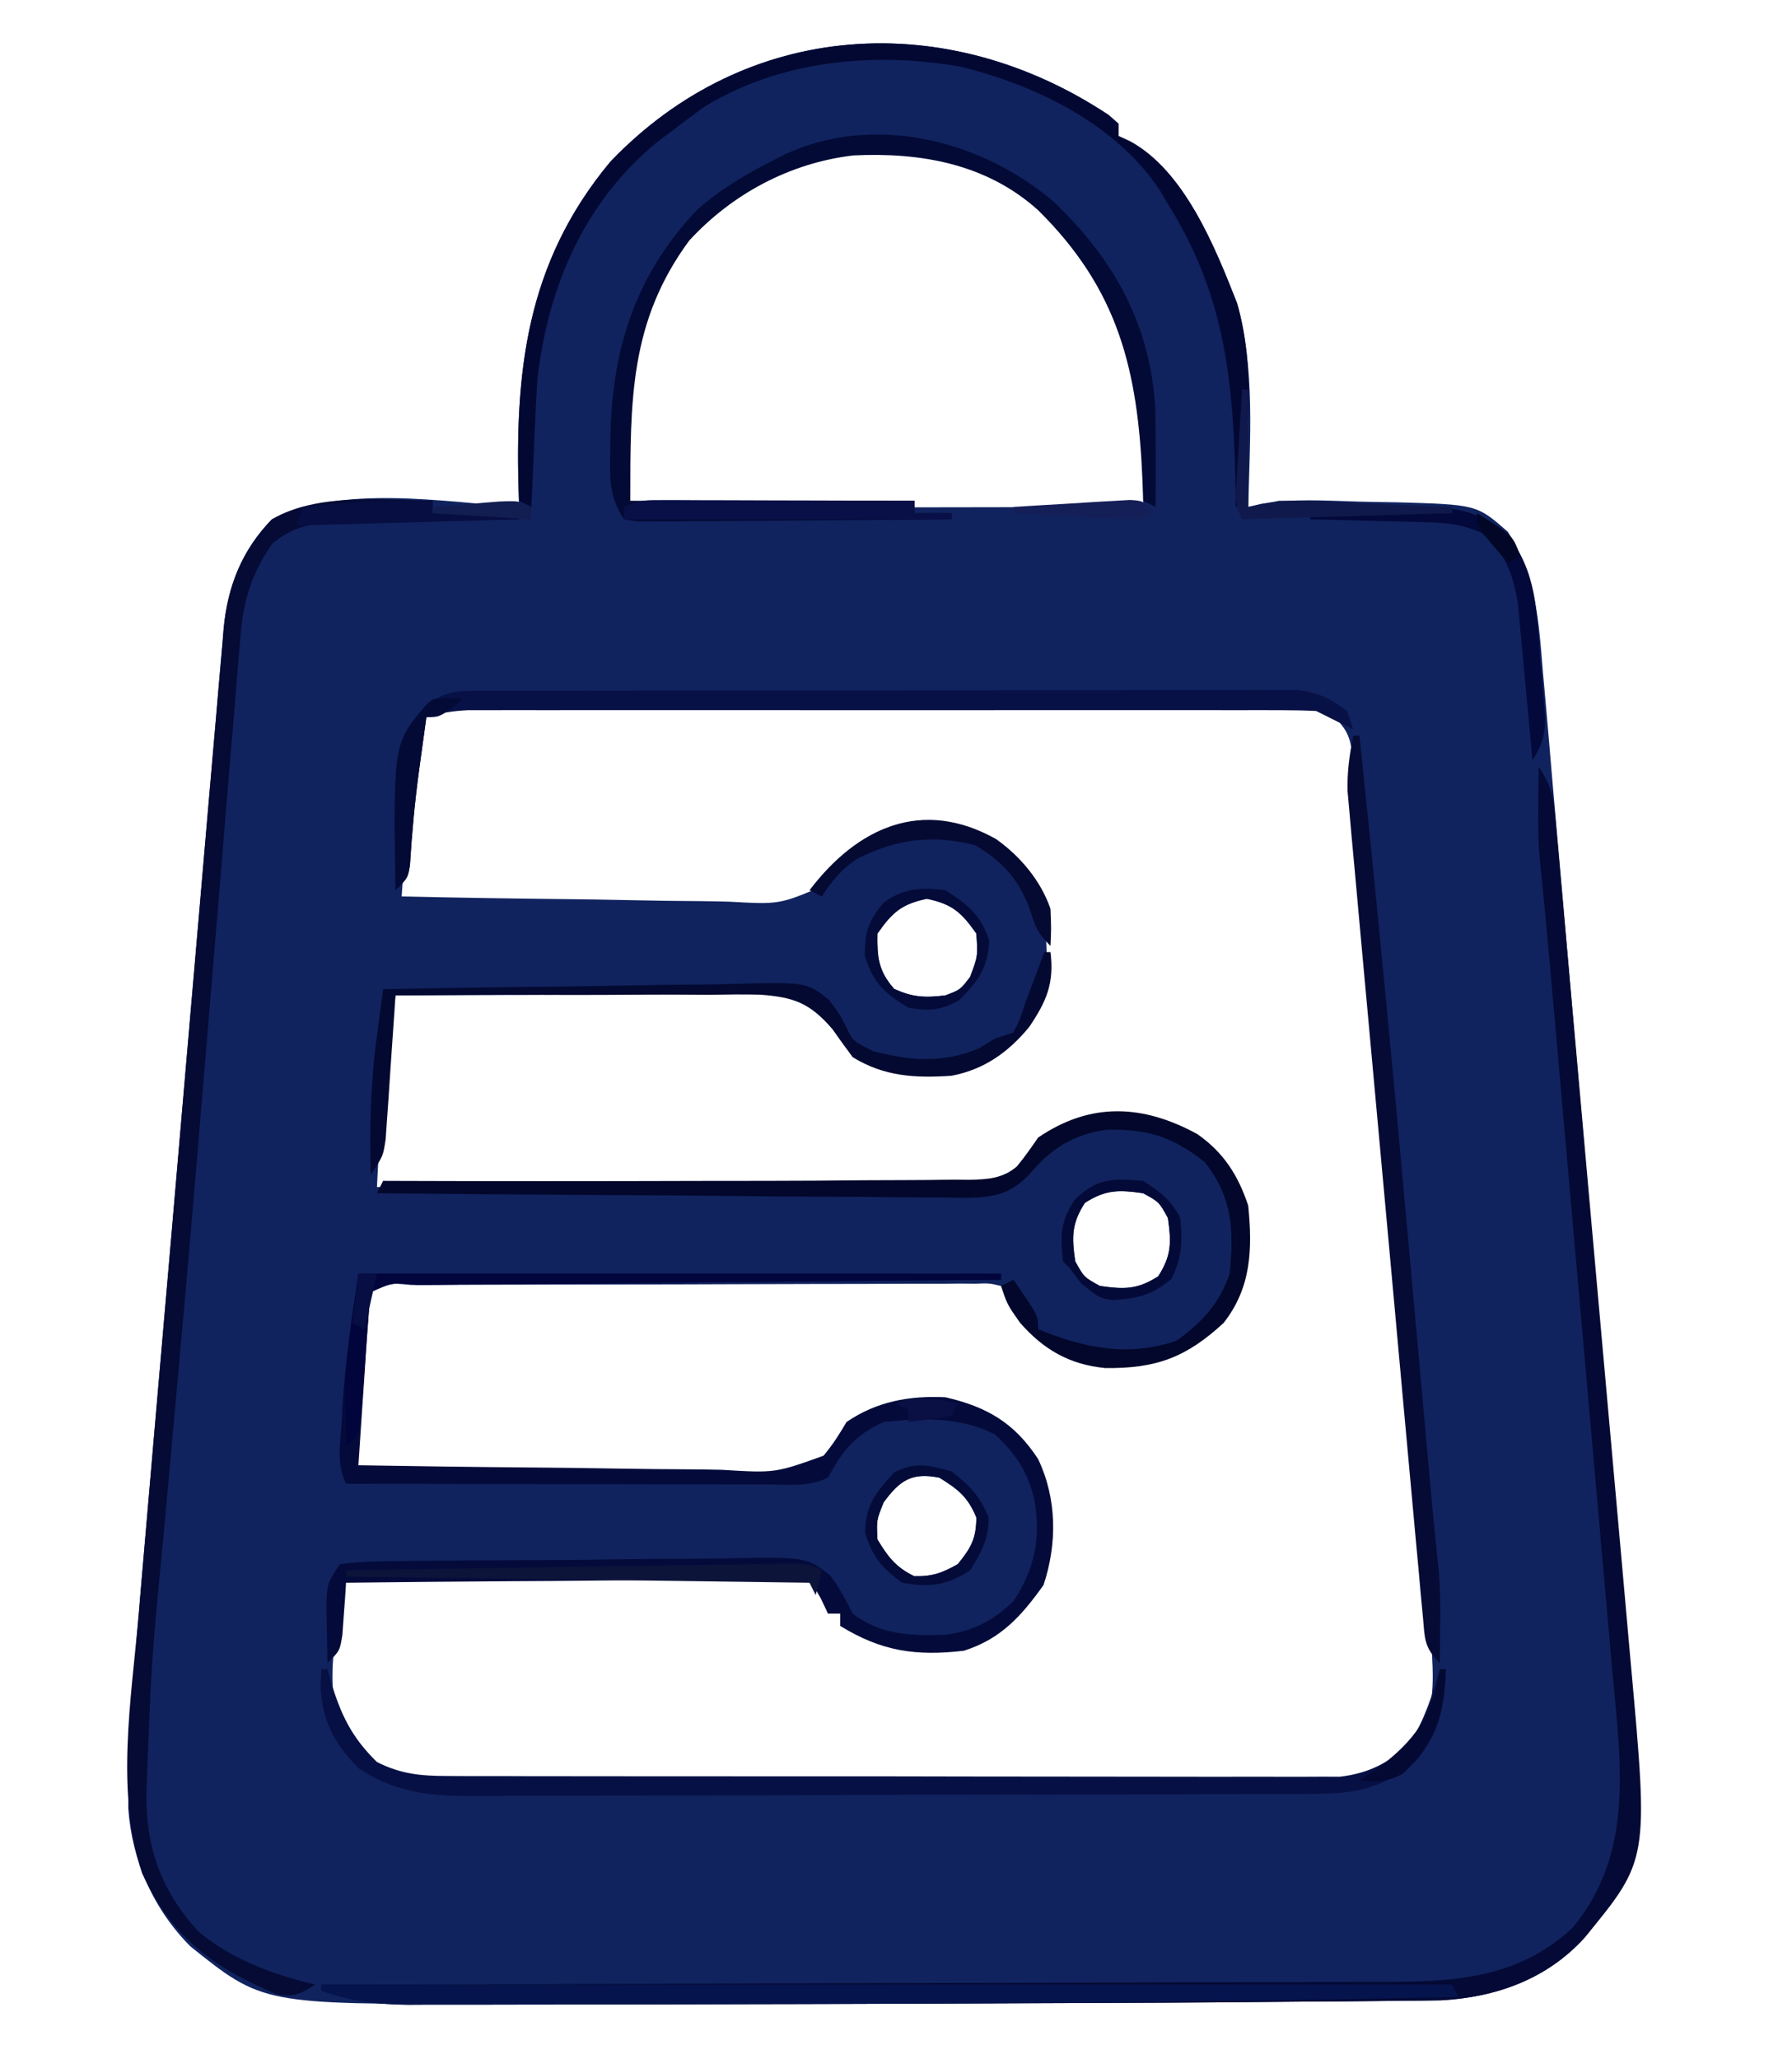 <?xml version="1.0" encoding="UTF-8"?>
<svg version="1.1" xmlns="http://www.w3.org/2000/svg" width="290" height="333">
<path d="M0 0 C0.791 0.696 0.791 0.696 1.598 1.406 C1.598 2.066 1.598 2.726 1.598 3.406 C2.201 3.681 2.804 3.955 3.426 4.238 C12.249 8.983 17.309 21.459 20.773 30.461 C23.746 41.083 22.871 52.479 22.598 63.406 C23.282 63.242 23.967 63.077 24.672 62.907 C29.886 62.014 35.136 62.384 40.408 62.538 C42.459 62.593 44.51 62.622 46.562 62.65 C59.57 63.016 59.57 63.016 64.598 67.406 C69.185 74.575 69.615 81.781 70.289 90.111 C70.422 91.596 70.555 93.08 70.69 94.565 C71.052 98.586 71.393 102.608 71.731 106.632 C72.092 110.88 72.471 115.127 72.848 119.374 C73.562 127.447 74.26 135.521 74.951 143.596 C75.728 152.655 76.522 161.713 77.318 170.771 C78.294 181.876 79.267 192.981 80.226 204.088 C80.294 204.873 80.361 205.657 80.431 206.466 C80.699 209.561 80.966 212.656 81.232 215.751 C81.943 224.035 82.676 232.316 83.465 240.592 C83.606 242.091 83.747 243.589 83.889 245.087 C84.151 247.865 84.42 250.641 84.695 253.418 C86.138 268.678 87.355 282.276 77.082 294.762 C71.009 301.49 62.76 304.473 53.776 304.952 C51.629 304.993 49.48 305.013 47.332 305.016 C46.117 305.032 44.902 305.049 43.65 305.066 C40.265 305.107 36.88 305.13 33.495 305.145 C30.592 305.16 27.69 305.19 24.787 305.219 C14.432 305.322 4.077 305.365 -6.278 305.397 C-9.575 305.407 -12.871 305.418 -16.168 305.429 C-32.343 305.482 -48.519 305.514 -64.694 305.528 C-67.208 305.53 -69.722 305.533 -72.236 305.536 C-79.486 305.544 -86.737 305.547 -93.987 305.541 C-96.217 305.54 -98.448 305.54 -100.678 305.542 C-136.908 305.573 -136.908 305.573 -148.582 296.238 C-154.587 290.195 -158.059 282.347 -158.648 273.876 C-158.56 263.467 -157.891 253.177 -156.981 242.81 C-156.828 241.007 -156.675 239.203 -156.523 237.399 C-156.112 232.552 -155.692 227.706 -155.27 222.86 C-154.918 218.801 -154.569 214.742 -154.22 210.683 C-153.397 201.112 -152.566 191.541 -151.731 181.97 C-150.871 172.111 -150.025 162.251 -149.185 152.39 C-148.462 143.898 -147.729 135.407 -146.989 126.916 C-146.548 121.856 -146.111 116.795 -145.683 111.733 C-145.28 106.982 -144.867 102.232 -144.444 97.483 C-144.291 95.743 -144.142 94.003 -143.998 92.262 C-143.8 89.882 -143.587 87.504 -143.371 85.126 C-143.29 84.099 -143.29 84.099 -143.208 83.051 C-142.553 76.202 -140.251 70.398 -135.402 65.406 C-123.91 59.751 -107.799 62.588 -95.402 63.406 C-95.423 62.824 -95.444 62.241 -95.466 61.641 C-96.094 41.397 -94.177 23.834 -80.652 7.594 C-58.585 -15.535 -26.137 -17.339 0 0 Z M-66.777 18.094 C-76.059 28.072 -78.793 40.28 -78.527 53.469 C-78.518 54.334 -78.509 55.2 -78.5 56.092 C-78.477 58.197 -78.441 60.302 -78.402 62.406 C-75.307 63.954 -72.044 63.536 -68.648 63.52 C-67.848 63.52 -67.048 63.52 -66.223 63.52 C-63.572 63.52 -60.921 63.512 -58.27 63.504 C-56.434 63.502 -54.598 63.501 -52.763 63.5 C-47.926 63.496 -43.09 63.486 -38.253 63.475 C-33.32 63.465 -28.386 63.46 -23.453 63.455 C-13.77 63.444 -4.086 63.427 5.598 63.406 C5.632 60.544 5.656 57.682 5.676 54.82 C5.686 54.017 5.697 53.214 5.708 52.387 C5.779 38.403 1.456 27.842 -8.043 17.738 C-25.09 0.888 -49.348 2.191 -66.777 18.094 Z M-110.402 97.406 C-112.557 100.536 -112.768 103.531 -113.035 107.266 C-113.119 108.381 -113.203 109.496 -113.289 110.645 C-113.407 112.383 -113.407 112.383 -113.527 114.156 C-113.614 115.331 -113.7 116.505 -113.789 117.715 C-114.001 120.612 -114.205 123.509 -114.402 126.406 C-105.918 126.592 -97.435 126.734 -88.949 126.821 C-85.008 126.862 -81.069 126.919 -77.129 127.01 C-73.322 127.097 -69.518 127.145 -65.71 127.165 C-64.262 127.18 -62.813 127.209 -61.365 127.252 C-53.261 127.703 -53.261 127.703 -46.047 124.642 C-44.18 122.551 -44.18 122.551 -42.78 120.324 C-40.419 117.037 -37.258 116.144 -33.402 115.406 C-26.89 114.504 -21.811 115.617 -16.402 119.406 C-10.788 125.316 -9.889 130.127 -10.023 138.137 C-10.757 144.467 -13.587 147.962 -18.465 151.844 C-23.955 154.764 -29.379 155.227 -35.488 153.98 C-41.125 152.22 -43.915 149.015 -47.402 144.406 C-49.258 142.123 -49.258 142.123 -52.148 142.166 C-53.317 142.17 -54.485 142.175 -55.688 142.179 C-56.332 142.179 -56.976 142.179 -57.64 142.178 C-59.772 142.18 -61.903 142.195 -64.035 142.211 C-65.512 142.215 -66.989 142.218 -68.466 142.22 C-72.356 142.227 -76.245 142.247 -80.135 142.269 C-84.103 142.289 -88.071 142.299 -92.039 142.309 C-99.827 142.33 -107.615 142.364 -115.402 142.406 C-116.518 150.375 -117.6 158.302 -118.027 166.344 C-118.066 167.039 -118.105 167.735 -118.145 168.451 C-118.236 170.103 -118.32 171.754 -118.402 173.406 C-100.995 173.471 -83.588 173.468 -66.181 173.415 C-62.559 173.407 -58.938 173.405 -55.316 173.405 C-49.945 173.402 -44.575 173.367 -39.204 173.308 C-37.218 173.29 -35.232 173.283 -33.246 173.286 C-30.491 173.289 -27.739 173.255 -24.984 173.211 C-24.182 173.22 -23.379 173.229 -22.552 173.238 C-19.583 173.16 -17.157 173.052 -14.838 171.069 C-13.609 169.58 -12.498 167.995 -11.402 166.406 C-6.703 163.199 -1.418 161.668 4.262 161.957 C10.01 163.063 15.764 165.609 19.16 170.531 C22.2 176.611 22.79 183.133 20.949 189.73 C18.701 194.775 15.427 197.796 10.598 200.406 C4.616 202.4 -2.077 202.405 -7.84 199.719 C-12.279 197.159 -14.603 193.605 -17.402 189.406 C-19.297 188.959 -19.297 188.959 -21.508 189.039 C-22.368 189.033 -23.228 189.028 -24.113 189.022 C-25.058 189.031 -26.003 189.04 -26.977 189.05 C-28.467 189.047 -28.467 189.047 -29.988 189.044 C-33.284 189.041 -36.579 189.059 -39.875 189.078 C-42.157 189.081 -44.438 189.083 -46.72 189.084 C-51.506 189.088 -56.292 189.103 -61.077 189.125 C-67.227 189.153 -73.377 189.164 -79.526 189.169 C-84.239 189.173 -88.951 189.183 -93.663 189.195 C-95.931 189.2 -98.199 189.205 -100.468 189.209 C-103.631 189.216 -106.794 189.229 -109.957 189.245 C-110.904 189.246 -111.851 189.247 -112.827 189.249 C-116.94 188.856 -116.94 188.856 -120.402 190.406 C-120.631 192.475 -120.798 194.552 -120.938 196.629 C-121.025 197.889 -121.112 199.149 -121.201 200.447 C-121.289 201.788 -121.377 203.128 -121.465 204.469 C-121.556 205.813 -121.648 207.158 -121.74 208.502 C-121.965 211.803 -122.186 215.105 -122.402 218.406 C-118.426 219.338 -114.676 219.566 -110.596 219.631 C-109.932 219.642 -109.268 219.654 -108.584 219.665 C-101.681 219.775 -94.778 219.823 -87.875 219.866 C-84.603 219.889 -81.332 219.93 -78.06 219.989 C-74.099 220.06 -70.139 220.097 -66.177 220.109 C-64.672 220.12 -63.167 220.142 -61.662 220.177 C-53.536 220.647 -53.536 220.647 -46.208 217.865 C-44.722 216.116 -43.598 214.356 -42.402 212.406 C-37.521 209.078 -32.244 208.124 -26.402 208.406 C-21.442 209.607 -17.572 211.266 -13.902 214.844 C-10.105 221.331 -9.758 226.994 -10.402 234.406 C-12.249 239.753 -15.532 244.003 -20.695 246.527 C-26.678 248.47 -33.249 248.297 -39.027 245.906 C-40.203 245.164 -40.203 245.164 -41.402 244.406 C-42.062 244.406 -42.722 244.406 -43.402 244.406 C-43.402 243.746 -43.402 243.086 -43.402 242.406 C-44.062 242.406 -44.722 242.406 -45.402 242.406 C-45.712 241.602 -46.021 240.798 -46.34 239.969 C-47.166 237.515 -47.166 237.515 -48.402 236.406 C-50.739 236.306 -53.047 236.27 -55.385 236.277 C-56.48 236.274 -56.48 236.274 -57.597 236.272 C-60.022 236.267 -62.446 236.27 -64.871 236.273 C-66.549 236.273 -68.226 236.272 -69.904 236.271 C-73.425 236.269 -76.946 236.271 -80.466 236.276 C-84.989 236.282 -89.513 236.278 -94.036 236.272 C-97.501 236.269 -100.967 236.27 -104.433 236.272 C-106.101 236.273 -107.769 236.272 -109.437 236.27 C-111.765 236.267 -114.092 236.271 -116.42 236.277 C-117.464 236.274 -117.464 236.274 -118.529 236.271 C-121.744 236.014 -121.744 236.014 -124.402 237.406 C-124.93 241.055 -125.157 244.729 -125.402 248.406 C-125.485 249.653 -125.485 249.653 -125.57 250.926 C-125.747 255.866 -125.271 259.198 -122.402 263.406 C-118.891 266.946 -115.771 269.293 -110.645 269.538 C-109.52 269.541 -108.395 269.544 -107.236 269.547 C-105.299 269.555 -105.299 269.555 -103.323 269.564 C-101.889 269.565 -100.454 269.566 -99.02 269.567 C-97.512 269.572 -96.004 269.577 -94.496 269.582 C-90.397 269.596 -86.298 269.602 -82.199 269.606 C-79.638 269.609 -77.076 269.613 -74.515 269.618 C-66.502 269.632 -58.489 269.641 -50.475 269.645 C-41.225 269.65 -31.976 269.667 -22.726 269.696 C-15.576 269.718 -8.426 269.728 -1.276 269.729 C2.994 269.73 7.265 269.736 11.535 269.754 C15.553 269.77 19.57 269.773 23.588 269.764 C25.061 269.763 26.534 269.767 28.007 269.777 C30.021 269.79 32.036 269.782 34.05 269.774 C35.176 269.775 36.302 269.777 37.463 269.778 C41.708 269.274 45.072 267.798 48.242 264.906 C52.592 259.32 52.693 255.457 52.328 248.609 C52.281 247.688 52.234 246.767 52.186 245.819 C51.49 233.272 50.28 220.766 49.106 208.257 C48.772 204.692 48.444 201.126 48.115 197.561 C47.563 191.595 47.008 185.63 46.45 179.665 C45.807 172.786 45.169 165.908 44.533 159.029 C43.851 151.654 43.167 144.28 42.482 136.906 C42.286 134.797 42.091 132.689 41.895 130.58 C41.531 126.654 41.164 122.727 40.797 118.801 C40.69 117.644 40.583 116.486 40.473 115.294 C40.277 113.213 40.073 111.132 39.859 109.053 C39.701 107.447 39.566 105.839 39.477 104.228 C39.224 100.937 38.8 99.606 36.42 97.251 C33.172 95.128 31.548 94.908 27.708 94.912 C26.529 94.903 25.35 94.895 24.135 94.886 C22.208 94.903 22.208 94.903 20.242 94.92 C18.868 94.918 17.495 94.914 16.121 94.909 C12.398 94.899 8.675 94.914 4.952 94.935 C1.054 94.952 -2.843 94.949 -6.741 94.948 C-13.286 94.95 -19.83 94.967 -26.374 94.995 C-33.94 95.026 -41.506 95.037 -49.071 95.035 C-57.128 95.034 -65.185 95.048 -73.242 95.066 C-75.563 95.07 -77.884 95.072 -80.205 95.073 C-83.852 95.075 -87.498 95.087 -91.145 95.107 C-93.122 95.115 -95.099 95.114 -97.076 95.113 C-98.252 95.122 -99.428 95.13 -100.64 95.139 C-101.662 95.142 -102.684 95.146 -103.738 95.149 C-106.473 95.413 -108.098 95.938 -110.402 97.406 Z M-37.402 132.406 C-37.469 136.258 -37.275 138.405 -34.715 141.344 C-31.696 142.731 -29.693 142.818 -26.402 142.406 C-23.979 141.485 -23.979 141.485 -22.402 139.406 C-21.148 136.045 -21.148 136.045 -21.402 132.406 C-23.805 128.984 -25.289 127.638 -29.402 126.781 C-33.515 127.638 -34.999 128.984 -37.402 132.406 Z M-3.84 175.969 C-6.006 179.348 -5.965 181.466 -5.402 185.406 C-3.986 187.99 -3.986 187.99 -1.402 189.406 C2.538 189.969 4.655 190.01 8.035 187.844 C10.202 184.464 10.161 182.346 9.598 178.406 C8.181 175.823 8.181 175.823 5.598 174.406 C1.657 173.843 -0.46 173.802 -3.84 175.969 Z M-36.402 224.406 C-37.567 227.31 -37.567 227.31 -37.402 230.406 C-35.716 233.216 -34.433 234.908 -31.465 236.344 C-28.575 236.431 -26.922 235.828 -24.402 234.406 C-22.259 231.763 -21.402 230.263 -21.402 226.844 C-22.76 223.534 -24.372 222.265 -27.402 220.406 C-31.86 219.536 -33.758 220.818 -36.402 224.406 Z " fill="#10235E" transform="translate(179.402,18.594)"/>
<path d="M0 0 C2.273 3.41 2.41 5.157 2.772 9.196 C2.893 10.494 3.013 11.792 3.137 13.129 C3.262 14.571 3.387 16.013 3.512 17.455 C3.65 18.971 3.788 20.487 3.927 22.003 C4.302 26.127 4.667 30.252 5.03 34.377 C5.411 38.701 5.802 43.024 6.191 47.347 C6.844 54.619 7.49 61.89 8.132 69.163 C8.872 77.545 9.623 85.926 10.378 94.306 C11.107 102.385 11.829 110.464 12.547 118.543 C12.852 121.971 13.159 125.399 13.468 128.827 C13.833 132.879 14.192 136.932 14.547 140.986 C14.677 142.464 14.809 143.942 14.944 145.42 C17.792 176.828 17.792 176.828 7.484 189.355 C1.411 196.084 -6.838 199.067 -15.821 199.546 C-17.969 199.587 -20.117 199.607 -22.266 199.609 C-23.481 199.626 -24.696 199.643 -25.948 199.66 C-29.334 199.701 -32.718 199.724 -36.104 199.739 C-39.004 199.754 -41.903 199.783 -44.803 199.811 C-55.157 199.912 -65.511 199.952 -75.866 199.988 C-79.178 200.001 -82.49 200.015 -85.801 200.03 C-102.062 200.103 -118.323 200.151 -134.583 200.18 C-138.376 200.188 -142.169 200.198 -145.962 200.209 C-151.994 200.226 -158.027 200.232 -164.059 200.229 C-166.307 200.23 -168.556 200.234 -170.804 200.242 C-173.907 200.252 -177.009 200.249 -180.111 200.243 C-181.015 200.249 -181.92 200.254 -182.852 200.26 C-187.955 200.235 -192.163 199.653 -197 198 C-197 197.67 -197 197.34 -197 197 C-195.568 196.998 -195.568 196.998 -194.107 196.996 C-170.863 196.959 -147.618 196.899 -124.373 196.816 C-113.132 196.776 -101.891 196.744 -90.649 196.729 C-80.85 196.716 -71.05 196.689 -61.25 196.645 C-56.063 196.623 -50.876 196.607 -45.689 196.608 C-40.802 196.609 -35.915 196.591 -31.028 196.559 C-29.239 196.55 -27.45 196.549 -25.661 196.554 C-14.052 196.586 -3.501 196.153 5.465 187.844 C15.609 175.66 13.244 160.912 11.914 146.22 C11.797 144.885 11.681 143.55 11.564 142.214 C11.251 138.625 10.931 135.037 10.61 131.448 C10.273 127.672 9.942 123.896 9.61 120.12 C9.053 113.783 8.492 107.447 7.928 101.111 C7.135 92.202 6.349 83.292 5.564 74.383 C4.51 62.418 3.454 50.453 2.39 38.489 C2.222 36.594 2.054 34.7 1.886 32.805 C1.359 26.894 0.811 20.987 0.186 15.085 C-0.088 12.011 -0.095 8.959 -0.062 5.875 C-0.053 4.759 -0.044 3.642 -0.035 2.492 C-0.018 1.259 -0.018 1.259 0 0 Z " fill="#040A35" transform="translate(249,124)"/>
<path d="M0 0 C34.32 0 68.64 0 104 0 C104 0.33 104 0.66 104 1 C102.737 1.01 101.474 1.021 100.172 1.031 C88.297 1.129 76.421 1.232 64.546 1.339 C58.439 1.395 52.333 1.448 46.227 1.497 C40.34 1.545 34.453 1.597 28.565 1.653 C26.314 1.673 24.062 1.692 21.811 1.709 C18.669 1.733 15.527 1.763 12.385 1.795 C10.974 1.803 10.974 1.803 9.534 1.812 C5.442 1.445 5.442 1.445 2 3 C1.771 5.069 1.605 7.145 1.465 9.223 C1.378 10.483 1.291 11.743 1.201 13.041 C1.113 14.382 1.025 15.722 0.938 17.062 C0.846 18.407 0.754 19.751 0.662 21.096 C0.437 24.397 0.217 27.698 0 31 C9.414 31.162 18.828 31.287 28.243 31.363 C32.615 31.399 36.987 31.449 41.358 31.528 C45.58 31.604 49.8 31.646 54.021 31.664 C55.63 31.677 57.238 31.702 58.846 31.74 C67.449 32.26 67.449 32.26 75.259 29.461 C76.748 27.71 77.835 25.971 79 24 C83.886 20.669 89.155 19.725 95 20 C101.794 21.578 106.194 24.172 110 30 C113.051 36.403 113.105 43.685 110.875 50.375 C107.29 55.394 103.999 59.085 98 61 C90.245 61.92 84.638 61.085 78 57 C78 56.34 78 55.68 78 55 C77.34 55 76.68 55 76 55 C75.419 53.78 75.419 53.78 74.827 52.535 C73.194 49.655 73.194 49.655 69.792 49.399 C68.453 49.384 67.113 49.398 65.775 49.432 C65.043 49.432 64.311 49.431 63.557 49.43 C61.137 49.434 58.72 49.473 56.301 49.512 C54.624 49.521 52.946 49.528 51.269 49.533 C46.855 49.552 42.441 49.601 38.027 49.657 C33.523 49.708 29.018 49.731 24.514 49.756 C15.675 49.809 6.838 49.895 -2 50 C-2.049 50.771 -2.098 51.542 -2.148 52.336 C-2.223 53.339 -2.298 54.342 -2.375 55.375 C-2.479 56.872 -2.479 56.872 -2.586 58.398 C-3 61 -3 61 -5 63 C-5.054 60.896 -5.093 58.792 -5.125 56.688 C-5.148 55.516 -5.171 54.344 -5.195 53.137 C-5 50 -5 50 -3 47 C-0.521 46.671 1.715 46.539 4.2 46.532 C4.942 46.519 5.684 46.506 6.448 46.492 C8.908 46.453 11.368 46.438 13.828 46.426 C15.537 46.411 17.246 46.396 18.956 46.381 C22.543 46.354 26.131 46.341 29.719 46.334 C34.311 46.323 38.901 46.262 43.492 46.188 C47.025 46.139 50.557 46.127 54.091 46.124 C55.783 46.117 57.475 46.096 59.167 46.062 C72.453 45.816 72.453 45.816 76.313 48.771 C77.814 50.787 78.878 52.76 80 55 C84.6 58.505 89.406 58.567 95.02 58.414 C99.556 57.784 102.702 56.157 106 53 C109.494 47.702 110.466 42.705 109.375 36.5 C108.206 31.848 106.469 29.307 103 26 C97.265 23.123 91.268 23.361 85 24 C80.323 26.177 78.414 28.534 76 33 C73.04 34.48 70.04 34.13 66.796 34.114 C66.055 34.114 65.313 34.114 64.549 34.114 C62.093 34.113 59.636 34.105 57.18 34.098 C55.479 34.096 53.778 34.094 52.076 34.093 C47.595 34.09 43.113 34.08 38.632 34.069 C34.061 34.058 29.489 34.054 24.918 34.049 C15.945 34.038 6.973 34.021 -2 34 C-3.62 30.76 -2.901 27.284 -2.688 23.75 C-2.634 22.652 -2.634 22.652 -2.58 21.531 C-2.164 14.227 -1.046 7.325 0 0 Z " fill="#040B3B" transform="translate(58,206)"/>
<path d="M0 0 C0 0.66 0 1.32 0 2 C4.62 2 9.24 2 14 2 C14 2.33 14 2.66 14 3 C12.966 3.015 11.932 3.029 10.866 3.044 C7.018 3.102 3.169 3.18 -0.679 3.262 C-2.342 3.296 -4.006 3.324 -5.669 3.346 C-8.065 3.38 -10.46 3.432 -12.855 3.488 C-13.595 3.495 -14.335 3.501 -15.097 3.508 C-19.573 3.634 -22.557 4.072 -26 7 C-29.629 12.368 -30.706 16.58 -31.169 22.98 C-31.285 24.298 -31.285 24.298 -31.403 25.643 C-31.656 28.562 -31.885 31.482 -32.113 34.402 C-32.289 36.485 -32.466 38.567 -32.645 40.649 C-33.121 46.249 -33.577 51.85 -34.029 57.452 C-34.503 63.275 -34.994 69.097 -35.484 74.919 C-36.081 82.017 -36.676 89.116 -37.263 96.215 C-38.419 110.191 -39.619 124.163 -40.885 138.131 C-41.138 140.924 -41.39 143.718 -41.641 146.511 C-42.933 160.856 -42.933 160.856 -43.523 167.251 C-45.509 187.747 -45.509 187.747 -46.285 208.312 C-46.288 209.038 -46.29 209.764 -46.293 210.512 C-46.165 218.723 -43.419 225.471 -37.832 231.469 C-32.441 235.974 -25.756 238.384 -19 240 C-21.378 241.527 -22.476 242.107 -25.297 241.531 C-35.566 237.214 -42.236 232.332 -47 222 C-51.326 208.933 -48.765 193.913 -47.579 180.404 C-47.426 178.6 -47.273 176.797 -47.121 174.993 C-46.71 170.146 -46.29 165.299 -45.868 160.453 C-45.515 156.395 -45.166 152.336 -44.817 148.277 C-43.994 138.706 -43.164 129.135 -42.329 119.564 C-41.469 109.705 -40.623 99.845 -39.783 89.984 C-39.06 81.492 -38.327 73.001 -37.587 64.51 C-37.146 59.449 -36.709 54.389 -36.28 49.327 C-35.878 44.576 -35.464 39.826 -35.042 35.077 C-34.889 33.337 -34.74 31.597 -34.596 29.856 C-34.397 27.476 -34.185 25.098 -33.968 22.719 C-33.888 21.693 -33.888 21.693 -33.806 20.645 C-33.151 13.796 -30.849 7.991 -26 3 C-18.707 -1.29 -8.154 -0.14 0 0 Z " fill="#050B35" transform="translate(70,81)"/>
<path d="M0 0 C9.64 9.239 15.585 19.864 16.305 33.398 C16.391 38.685 16.427 43.967 16.352 49.254 C15.692 48.924 15.032 48.594 14.352 48.254 C14.295 46.622 14.295 46.622 14.238 44.957 C13.494 27.088 10.356 14.103 -2.648 1.254 C-10.998 -6.256 -21.626 -8.14 -32.594 -7.602 C-42.785 -6.391 -52.154 -1.401 -59.121 6.18 C-68.743 19.247 -68.648 31.951 -68.648 48.254 C-53.468 48.254 -38.288 48.254 -22.648 48.254 C-22.648 48.914 -22.648 49.574 -22.648 50.254 C-20.668 50.254 -18.688 50.254 -16.648 50.254 C-16.648 50.584 -16.648 50.914 -16.648 51.254 C-24.16 51.33 -31.671 51.382 -39.183 51.419 C-41.74 51.434 -44.297 51.454 -46.854 51.48 C-50.522 51.516 -54.191 51.534 -57.859 51.547 C-59.008 51.562 -60.157 51.578 -61.341 51.594 C-62.933 51.594 -62.933 51.594 -64.556 51.594 C-65.962 51.604 -65.962 51.604 -67.396 51.615 C-68.139 51.496 -68.883 51.377 -69.648 51.254 C-72.14 47.516 -71.954 44.58 -71.898 40.254 C-71.89 39.489 -71.882 38.723 -71.874 37.935 C-71.595 23.7 -67.857 11.778 -57.855 1.223 C-54.138 -2.094 -50.072 -4.491 -45.648 -6.746 C-44.686 -7.239 -44.686 -7.239 -43.703 -7.742 C-29.204 -14.537 -11.679 -10.066 0 0 Z " fill="#030A36" transform="translate(170.648,32.746)"/>
<path d="M0 0 C0.33 0 0.66 0 1 0 C1.159 0.58 1.317 1.16 1.48 1.758 C3.128 7.275 4.859 10.957 9 15 C12.882 16.961 16.088 17.253 20.407 17.261 C21.701 17.268 22.995 17.275 24.328 17.282 C25.755 17.28 27.182 17.277 28.609 17.275 C30.117 17.279 31.626 17.284 33.134 17.29 C37.225 17.304 41.316 17.304 45.406 17.302 C48.823 17.301 52.24 17.305 55.657 17.31 C63.72 17.321 71.781 17.322 79.844 17.316 C88.157 17.31 96.47 17.322 104.783 17.343 C111.925 17.361 119.066 17.367 126.208 17.364 C130.471 17.362 134.735 17.364 138.998 17.378 C143.008 17.391 147.017 17.389 151.027 17.376 C152.497 17.374 153.967 17.376 155.436 17.385 C157.446 17.395 159.456 17.385 161.466 17.374 C162.589 17.374 163.713 17.375 164.871 17.375 C169.533 16.816 172.834 15.133 176.188 11.875 C178.556 8.117 179.778 4.249 181 0 C181.33 0 181.66 0 182 0 C181.731 6.052 181.091 10.246 177 15 C171.448 19.279 167.647 20.121 160.764 20.147 C159.483 20.154 158.202 20.161 156.882 20.169 C155.464 20.172 154.046 20.174 152.628 20.177 C151.133 20.183 149.638 20.19 148.143 20.197 C143.236 20.218 138.329 20.228 133.422 20.238 C131.731 20.242 130.039 20.246 128.348 20.251 C120.402 20.27 112.456 20.284 104.51 20.292 C95.346 20.302 86.183 20.328 77.019 20.369 C69.93 20.399 62.841 20.414 55.752 20.417 C51.521 20.419 47.29 20.428 43.059 20.453 C39.076 20.477 35.094 20.481 31.111 20.471 C29.653 20.47 28.196 20.477 26.738 20.49 C18.752 20.561 12.768 20.465 6 16 C2.1 11.998 0.087 8.297 -0.125 2.688 C-0.084 1.801 -0.043 0.914 0 0 Z " fill="#071044" transform="translate(52,270)"/>
<path d="M0 0 C0.527 0.464 1.054 0.928 1.598 1.406 C1.598 2.066 1.598 2.726 1.598 3.406 C2.201 3.681 2.804 3.955 3.426 4.238 C12.29 9.005 17.243 21.465 20.809 30.461 C23.885 41.1 22.396 52.503 21.598 63.406 C21.268 63.406 20.938 63.406 20.598 63.406 C20.588 62.753 20.579 62.099 20.569 61.425 C20.256 43.946 19.128 29.558 9.598 14.406 C9.181 13.7 8.765 12.993 8.336 12.266 C1.25 1.456 -11.937 -4.924 -24.152 -7.844 C-38.072 -10.229 -53.031 -8.834 -65.277 -1.406 C-67.013 -0.173 -68.722 1.099 -70.402 2.406 C-71.265 3.053 -72.127 3.7 -73.016 4.367 C-84.769 13.963 -90.617 27.555 -92.402 42.406 C-92.65 46.05 -92.813 49.695 -92.965 53.344 C-93.008 54.314 -93.051 55.284 -93.096 56.283 C-93.201 58.657 -93.303 61.032 -93.402 63.406 C-94.062 63.076 -94.722 62.746 -95.402 62.406 C-96.182 41.855 -94.388 24.088 -80.652 7.594 C-58.585 -15.535 -26.137 -17.339 0 0 Z " fill="#030833" transform="translate(179.402,18.594)"/>
<path d="M0 0 C4.25 2.974 6.594 6.634 8.238 11.566 C8.933 18.613 8.748 24.845 4.238 30.566 C-1.824 36.153 -6.693 37.941 -14.906 37.844 C-20.704 37.281 -24.891 34.855 -28.699 30.504 C-30.762 27.566 -30.762 27.566 -31.762 24.566 C-30.772 24.071 -30.772 24.071 -29.762 23.566 C-25.762 29.316 -25.762 29.316 -25.762 31.566 C-18.238 34.617 -11.317 36.085 -3.387 33.441 C0.685 30.533 3.625 27.406 5.238 22.566 C5.933 15.417 5.7 10.32 1.238 4.566 C-3.996 0.422 -7.957 -0.822 -14.613 -0.711 C-20.03 -0.012 -23.842 2.445 -27.262 6.615 C-30.634 9.991 -33.324 10.269 -37.981 10.313 C-38.913 10.291 -39.846 10.27 -40.806 10.248 C-41.802 10.248 -42.798 10.249 -43.824 10.25 C-47.103 10.246 -50.381 10.199 -53.66 10.152 C-55.938 10.141 -58.217 10.133 -60.495 10.127 C-66.483 10.104 -72.47 10.045 -78.457 9.978 C-84.57 9.917 -90.683 9.89 -96.797 9.859 C-108.786 9.795 -120.774 9.693 -132.762 9.566 C-132.432 8.906 -132.102 8.246 -131.762 7.566 C-130.881 7.57 -130.881 7.57 -129.983 7.573 C-113.487 7.632 -96.992 7.626 -80.496 7.576 C-76.905 7.567 -73.314 7.565 -69.723 7.565 C-64.358 7.562 -58.995 7.527 -53.631 7.468 C-51.641 7.45 -49.652 7.443 -47.663 7.447 C-44.9 7.449 -42.141 7.415 -39.379 7.371 C-38.17 7.385 -38.17 7.385 -36.937 7.399 C-33.96 7.32 -31.522 7.216 -29.195 5.229 C-27.967 3.74 -26.857 2.156 -25.762 0.566 C-17.26 -5.236 -8.785 -4.796 0 0 Z " fill="#02072B" transform="translate(193.762,183.434)"/>
<path d="M0 0 C60.39 0 120.78 0 183 0 C183.33 0.66 183.66 1.32 184 2 C143.538 2.873 103.078 3.134 62.607 3.182 C58.809 3.188 55.011 3.197 51.212 3.208 C45.162 3.225 39.111 3.231 33.06 3.229 C30.802 3.23 28.545 3.234 26.287 3.242 C23.17 3.252 20.054 3.249 16.937 3.243 C16.028 3.249 15.118 3.254 14.182 3.26 C9.066 3.235 4.847 2.658 0 1 C0 0.67 0 0.34 0 0 Z " fill="#05144D" transform="translate(52,321)"/>
<path d="M0 0 C1.183 -0.007 2.367 -0.014 3.586 -0.021 C4.886 -0.019 6.185 -0.017 7.525 -0.014 C8.906 -0.018 10.288 -0.023 11.669 -0.029 C15.423 -0.043 19.177 -0.043 22.932 -0.041 C26.065 -0.04 29.199 -0.045 32.333 -0.049 C39.726 -0.061 47.12 -0.061 54.513 -0.055 C62.14 -0.049 69.767 -0.061 77.394 -0.083 C83.942 -0.1 90.49 -0.106 97.038 -0.103 C100.949 -0.101 104.86 -0.104 108.77 -0.118 C112.449 -0.13 116.128 -0.128 119.807 -0.115 C121.799 -0.112 123.791 -0.123 125.783 -0.135 C126.972 -0.128 128.161 -0.121 129.386 -0.114 C130.933 -0.114 130.933 -0.114 132.511 -0.114 C135.805 0.325 137.683 1.258 140.32 3.261 C140.65 4.251 140.98 5.241 141.32 6.261 C139.32 5.261 137.32 4.261 135.32 3.261 C133.479 3.165 131.635 3.134 129.791 3.134 C128.616 3.131 127.442 3.128 126.231 3.125 C124.935 3.127 123.64 3.129 122.305 3.131 C120.932 3.13 119.559 3.128 118.186 3.126 C114.45 3.121 110.714 3.123 106.979 3.126 C103.073 3.129 99.167 3.127 95.261 3.125 C88.699 3.123 82.137 3.126 75.574 3.13 C67.987 3.136 60.399 3.134 52.811 3.128 C46.301 3.124 39.79 3.123 33.28 3.126 C29.389 3.127 25.499 3.128 21.609 3.124 C17.95 3.122 14.291 3.124 10.632 3.129 C8.648 3.131 6.664 3.128 4.68 3.125 C3.499 3.128 2.319 3.131 1.102 3.134 C0.076 3.134 -0.95 3.134 -2.007 3.135 C-4.394 3.247 -6.4 3.576 -8.68 4.261 C-8.996 6.531 -9.307 8.802 -9.618 11.073 C-9.757 12.09 -9.757 12.09 -9.899 13.127 C-10.57 18.138 -11.034 23.138 -11.336 28.186 C-11.68 30.261 -11.68 30.261 -13.68 32.261 C-14.022 8.388 -14.022 8.388 -8.68 2.261 C-5.255 -0.023 -4.026 0.008 0 0 Z " fill="#081146" transform="translate(77.68,111.739)"/>
<path d="M0 0 C0.33 0 0.66 0 1 0 C3.875 27.276 6.473 54.571 8.925 81.888 C9.543 88.775 10.166 95.662 10.788 102.549 C11.116 106.183 11.443 109.816 11.77 113.45 C11.918 115.102 12.067 116.754 12.216 118.406 C12.285 119.178 12.355 119.951 12.426 120.747 C12.86 125.536 13.321 130.321 13.832 135.102 C14.099 138.112 14.095 141.105 14.062 144.125 C14.053 145.241 14.044 146.358 14.035 147.508 C14.024 148.33 14.012 149.153 14 150 C11.407 147.407 11.592 146.031 11.259 142.409 C11.089 140.626 11.089 140.626 10.915 138.806 C10.799 137.495 10.683 136.184 10.564 134.833 C10.434 133.443 10.304 132.054 10.174 130.664 C9.82 126.884 9.479 123.103 9.139 119.321 C8.783 115.365 8.417 111.409 8.053 107.454 C7.442 100.806 6.839 94.158 6.24 87.51 C5.548 79.828 4.844 72.147 4.134 64.467 C3.45 57.079 2.776 49.69 2.106 42.301 C1.82 39.158 1.532 36.014 1.241 32.871 C0.898 29.165 0.563 25.458 0.234 21.751 C0.054 19.746 -0.134 17.741 -0.322 15.736 C-0.427 14.536 -0.532 13.335 -0.64 12.099 C-0.734 11.06 -0.829 10.021 -0.926 8.95 C-1.004 5.836 -0.608 3.05 0 0 Z " fill="#060B35" transform="translate(219,119)"/>
<path d="M0 0 C0.33 0 0.66 0 1 0 C1.635 5.078 0.326 8.004 -2.438 12.102 C-5.82 16.212 -9.746 18.994 -15 20 C-20.874 20.392 -25.888 20.142 -31 17 C-32.129 15.501 -33.226 13.979 -34.299 12.44 C-37.949 8.25 -40.448 7.301 -45.967 6.886 C-48.721 6.815 -51.465 6.852 -54.219 6.902 C-55.687 6.897 -57.155 6.887 -58.624 6.874 C-62.465 6.849 -66.304 6.878 -70.144 6.918 C-74.073 6.95 -78.001 6.931 -81.93 6.916 C-89.62 6.894 -97.31 6.929 -105 7 C-105.05 7.772 -105.1 8.544 -105.152 9.339 C-105.384 12.831 -105.629 16.322 -105.875 19.812 C-105.954 21.027 -106.032 22.242 -106.113 23.494 C-106.197 24.658 -106.281 25.821 -106.367 27.02 C-106.441 28.093 -106.514 29.167 -106.589 30.273 C-107 33 -107 33 -109 36 C-109.214 28.376 -109.015 21.049 -107.992 13.5 C-107.897 12.773 -107.803 12.046 -107.705 11.297 C-107.474 9.531 -107.238 7.765 -107 6 C-97.977 5.814 -88.955 5.672 -79.93 5.586 C-75.739 5.544 -71.55 5.487 -67.36 5.396 C-63.314 5.309 -59.269 5.262 -55.222 5.241 C-53.68 5.226 -52.139 5.197 -50.598 5.154 C-38.464 4.827 -38.464 4.827 -34.799 7.764 C-33.209 9.924 -33.209 9.924 -32.071 12.082 C-31.002 14.363 -31.002 14.363 -27.75 16 C-21.702 17.613 -16.402 18.004 -10.562 15.562 C-9.717 15.047 -8.871 14.531 -8 14 C-7.01 13.67 -6.02 13.34 -5 13 C-3.897 10.834 -3.897 10.834 -3 8 C-2.462 6.561 -1.92 5.124 -1.375 3.688 C-0.921 2.471 -0.468 1.254 0 0 Z " fill="#030931" transform="translate(169,154)"/>
<path d="M0 0 C34.32 0 68.64 0 104 0 C104 0.33 104 0.66 104 1 C102.737 1.01 101.474 1.021 100.172 1.031 C88.297 1.129 76.421 1.232 64.546 1.339 C58.439 1.395 52.333 1.448 46.227 1.497 C40.34 1.545 34.453 1.597 28.565 1.653 C26.314 1.673 24.062 1.692 21.811 1.709 C18.669 1.733 15.527 1.763 12.385 1.795 C10.974 1.803 10.974 1.803 9.534 1.812 C5.442 1.445 5.442 1.445 2 3 C1.797 4.681 1.653 6.369 1.535 8.059 C1.418 9.597 1.418 9.597 1.299 11.166 C1.142 13.343 0.988 15.52 0.838 17.697 C0.759 18.724 0.679 19.751 0.598 20.809 C0.531 21.755 0.464 22.702 0.395 23.677 C0 26 0 26 -2 28 C-2.056 25.959 -2.094 23.917 -2.125 21.875 C-2.148 20.738 -2.171 19.601 -2.195 18.43 C-1.923 12.249 -0.875 6.124 0 0 Z " fill="#01053C" transform="translate(58,206)"/>
<path d="M0 0 C1.351 0 1.351 0 2.73 0 C3.704 0.005 4.678 0.011 5.681 0.016 C6.677 0.017 7.673 0.019 8.699 0.02 C11.889 0.026 15.078 0.038 18.267 0.051 C20.426 0.056 22.585 0.061 24.744 0.065 C30.043 0.076 35.343 0.092 40.642 0.114 C40.642 0.774 40.642 1.434 40.642 2.114 C42.622 2.114 44.602 2.114 46.642 2.114 C46.642 2.444 46.642 2.774 46.642 3.114 C29.152 3.114 11.662 3.114 -6.358 3.114 C-6.358 2.454 -6.358 1.794 -6.358 1.114 C-4.006 -0.062 -2.621 -0.007 0 0 Z " fill="#091047" transform="translate(107.358,80.886)"/>
<path d="M0 0 C5.022 5.999 4.919 12.74 5.5 20.25 C5.655 21.954 5.655 21.954 5.812 23.693 C5.9 24.786 5.988 25.878 6.078 27.004 C6.16 27.998 6.241 28.993 6.325 30.018 C6.246 32.823 5.704 34.321 4.25 36.688 C4.175 35.84 4.1 34.993 4.022 34.121 C3.735 30.955 3.438 27.791 3.133 24.627 C3.004 23.262 2.879 21.896 2.758 20.53 C2.583 18.558 2.391 16.588 2.199 14.617 C2.089 13.434 1.979 12.25 1.866 11.031 C0.989 6.271 -0.219 2.907 -4.065 -0.156 C-7.114 -1.469 -9.394 -1.739 -12.707 -1.824 C-13.819 -1.86 -14.931 -1.895 -16.076 -1.932 C-17.227 -1.954 -18.377 -1.977 -19.562 -2 C-20.732 -2.034 -21.902 -2.068 -23.107 -2.104 C-25.988 -2.186 -28.869 -2.255 -31.75 -2.312 C-31.75 -2.643 -31.75 -2.973 -31.75 -3.312 C-28.043 -3.54 -24.334 -3.741 -20.625 -3.938 C-19.578 -4.002 -18.532 -4.066 -17.453 -4.133 C-10.59 -4.48 -5.485 -4.612 0 0 Z " fill="#03093B" transform="translate(243.75,86.312)"/>
<path d="M0 0 C2.753 1.796 4.526 3.053 6 6 C6.369 9.911 6.332 12.335 4.562 15.875 C1.421 18.48 -0.789 19.016 -4.809 19.281 C-7 19 -7 19 -10 16.625 C-10.66 15.759 -11.32 14.893 -12 14 C-12.33 13.67 -12.66 13.34 -13 13 C-13.4 8.836 -13.442 6.677 -11.125 3.125 C-7.547 -0.453 -4.999 -0.424 0 0 Z M-9.438 3.562 C-11.604 6.942 -11.563 9.06 -11 13 C-9.583 15.583 -9.583 15.583 -7 17 C-3.06 17.563 -0.942 17.604 2.438 15.438 C4.604 12.058 4.563 9.94 4 6 C2.583 3.417 2.583 3.417 0 2 C-3.94 1.437 -6.058 1.396 -9.438 3.562 Z " fill="#040A37" transform="translate(185,191)"/>
<path d="M0 0 C2.92 2.285 4.592 4.005 6 7.438 C6 10.962 4.846 13.034 3 16 C-0.685 18.456 -3.722 18.809 -8 18 C-11.347 15.579 -12.696 13.912 -14 10 C-14 5.498 -12.239 3.328 -9.25 0.125 C-5.8 -1.6 -3.657 -1.027 0 0 Z M-11 5 C-12.164 7.904 -12.164 7.904 -12 11 C-10.314 13.81 -9.03 15.502 -6.062 16.938 C-3.173 17.025 -1.52 16.421 1 15 C3.143 12.356 4 10.857 4 7.438 C2.642 4.128 1.03 2.859 -2 1 C-6.458 0.13 -8.356 1.412 -11 5 Z " fill="#040B39" transform="translate(154,238)"/>
<path d="M0 0 C3.655 2.345 5.601 3.872 7.062 8 C6.969 12.477 5.287 14.713 2.188 17.812 C-0.853 19.463 -2.579 19.547 -6 19 C-9.991 16.515 -11.687 15.033 -13.062 10.5 C-12.993 6.584 -12.481 4.994 -10 2 C-6.784 -0.328 -3.89 -0.545 0 0 Z M-11 7 C-11.066 10.852 -10.872 12.998 -8.312 15.938 C-5.294 17.324 -3.29 17.411 0 17 C2.423 16.079 2.423 16.079 4 14 C5.254 10.638 5.254 10.638 5 7 C2.597 3.577 1.113 2.232 -3 1.375 C-7.113 2.232 -8.597 3.577 -11 7 Z " fill="#040B38" transform="translate(153,144)"/>
<path d="M0 0 C3.908 2.782 7.219 6.707 8.789 11.273 C8.914 14.523 8.914 14.523 8.789 17.273 C6.695 15.179 6.331 14.202 5.477 11.461 C3.708 6.563 1.068 3.603 -3.461 0.961 C-10.308 -0.751 -15.924 -0.039 -22.258 3.051 C-24.892 4.7 -26.548 6.67 -28.211 9.273 C-28.871 8.943 -29.531 8.613 -30.211 8.273 C-22.496 -1.876 -12.004 -6.743 0 0 Z " fill="#050A33" transform="translate(161.211,135.727)"/>
<path d="M0 0 C-0.33 1.32 -0.66 2.64 -1 4 C-1.495 3.01 -1.495 3.01 -2 2 C-26.75 1.67 -51.5 1.34 -77 1 C-77 0.67 -77 0.34 -77 0 C-67.256 -0.154 -57.512 -0.302 -47.767 -0.443 C-43.243 -0.509 -38.719 -0.576 -34.194 -0.648 C-29.831 -0.718 -25.467 -0.782 -21.103 -0.843 C-19.436 -0.867 -17.769 -0.893 -16.101 -0.921 C-13.771 -0.959 -11.442 -0.991 -9.112 -1.022 C-8.071 -1.041 -8.071 -1.041 -7.008 -1.061 C-2.228 -1.114 -2.228 -1.114 0 0 Z " fill="#0D143A" transform="translate(133,254)"/>
<path d="M0 0 C0.33 0 0.66 0 1 0 C1 6.27 1 12.54 1 19 C2.65 18.67 4.3 18.34 6 18 C8.205 17.985 10.41 18.031 12.613 18.121 C13.86 18.169 15.108 18.218 16.393 18.268 C17.686 18.324 18.98 18.38 20.312 18.438 C21.625 18.49 22.938 18.542 24.291 18.596 C27.528 18.725 30.764 18.86 34 19 C34 19.33 34 19.66 34 20 C22.78 20.33 11.56 20.66 0 21 C-1.202 18.596 -1.039 17.316 -0.879 14.648 C-0.831 13.798 -0.782 12.947 -0.732 12.07 C-0.676 11.181 -0.62 10.291 -0.562 9.375 C-0.51 8.478 -0.458 7.581 -0.404 6.656 C-0.274 4.437 -0.139 2.219 0 0 Z " fill="#10194B" transform="translate(201,63)"/>
<path d="M0 0 C1.207 0.031 1.207 0.031 2.438 0.062 C-1.312 3.062 -1.312 3.062 -3.562 3.062 C-3.878 5.333 -4.19 7.604 -4.5 9.875 C-4.639 10.891 -4.639 10.891 -4.781 11.928 C-5.452 16.94 -5.917 21.94 -6.219 26.988 C-6.562 29.062 -6.562 29.062 -8.562 31.062 C-8.901 7.402 -8.901 7.402 -3.562 1.062 C-2.562 0.062 -2.562 0.062 0 0 Z " fill="#040A36" transform="translate(72.562,112.938)"/>
<path d="M0 0 C0 0.66 0 1.32 0 2 C4.62 2 9.24 2 14 2 C14 2.33 14 2.66 14 3 C2.12 3.33 -9.76 3.66 -22 4 C-21.67 3.01 -21.34 2.02 -21 1 C-13.972 0.146 -7.077 -0.121 0 0 Z " fill="#070E41" transform="translate(70,81)"/>
<path d="M0 0 C0.33 0 0.66 0 1 0 C0.682 7.158 -0.613 11.722 -5.938 16.875 C-8.449 18.245 -10.18 18.235 -13 18 C-12.01 17.34 -11.02 16.68 -10 16 C-4.124 11.593 -1.1 7.482 0 0 Z " fill="#030933" transform="translate(233,270)"/>
<path d="M0 0 C-2.501 1.251 -4.003 1.03 -6.789 0.879 C-7.73 0.831 -8.671 0.782 -9.641 0.732 C-10.625 0.676 -11.61 0.62 -12.625 0.562 C-13.618 0.51 -14.61 0.458 -15.633 0.404 C-18.089 0.274 -20.544 0.139 -23 0 C-23 -0.33 -23 -0.66 -23 -1 C-19.543 -1.225 -16.084 -1.427 -12.625 -1.625 C-11.64 -1.689 -10.655 -1.754 -9.641 -1.82 C-8.7 -1.872 -7.759 -1.923 -6.789 -1.977 C-5.92 -2.029 -5.05 -2.081 -4.155 -2.135 C-2 -2 -2 -2 0 0 Z " fill="#141E57" transform="translate(187,83)"/>
<path d="M0 0 C-0.33 0.66 -0.66 1.32 -1 2 C-3.322 2.407 -5.657 2.744 -8 3 C-8 2.34 -8 1.68 -8 1 C-8.66 0.67 -9.32 0.34 -10 0 C-6.424 -1.238 -3.663 -0.749 0 0 Z " fill="#0A1044" transform="translate(155,227)"/>
<path d="M0 0 C0 0.66 0 1.32 0 2 C-5.28 1.67 -10.56 1.34 -16 1 C-16 0.67 -16 0.34 -16 0 C-13.709 -0.194 -11.417 -0.38 -9.125 -0.562 C-7.211 -0.719 -7.211 -0.719 -5.258 -0.879 C-2 -1 -2 -1 0 0 Z " fill="#121E52" transform="translate(86,82)"/>
<path d="M0 0 C0.99 0 1.98 0 3 0 C2.34 2.97 1.68 5.94 1 9 C0.34 8.67 -0.32 8.34 -1 8 C-0.67 5.36 -0.34 2.72 0 0 Z " fill="#070E43" transform="translate(58,206)"/>
<path d="M0 0 C5.875 3.625 5.875 3.625 7 7 C6.01 7.495 6.01 7.495 5 8 C0 2.25 0 2.25 0 0 Z " fill="#020728" transform="translate(239,83)"/>
<path d="" fill="#000000" transform="translate(0,0)"/>
<path d="" fill="#000000" transform="translate(0,0)"/>
<path d="" fill="#000000" transform="translate(0,0)"/>
</svg>
